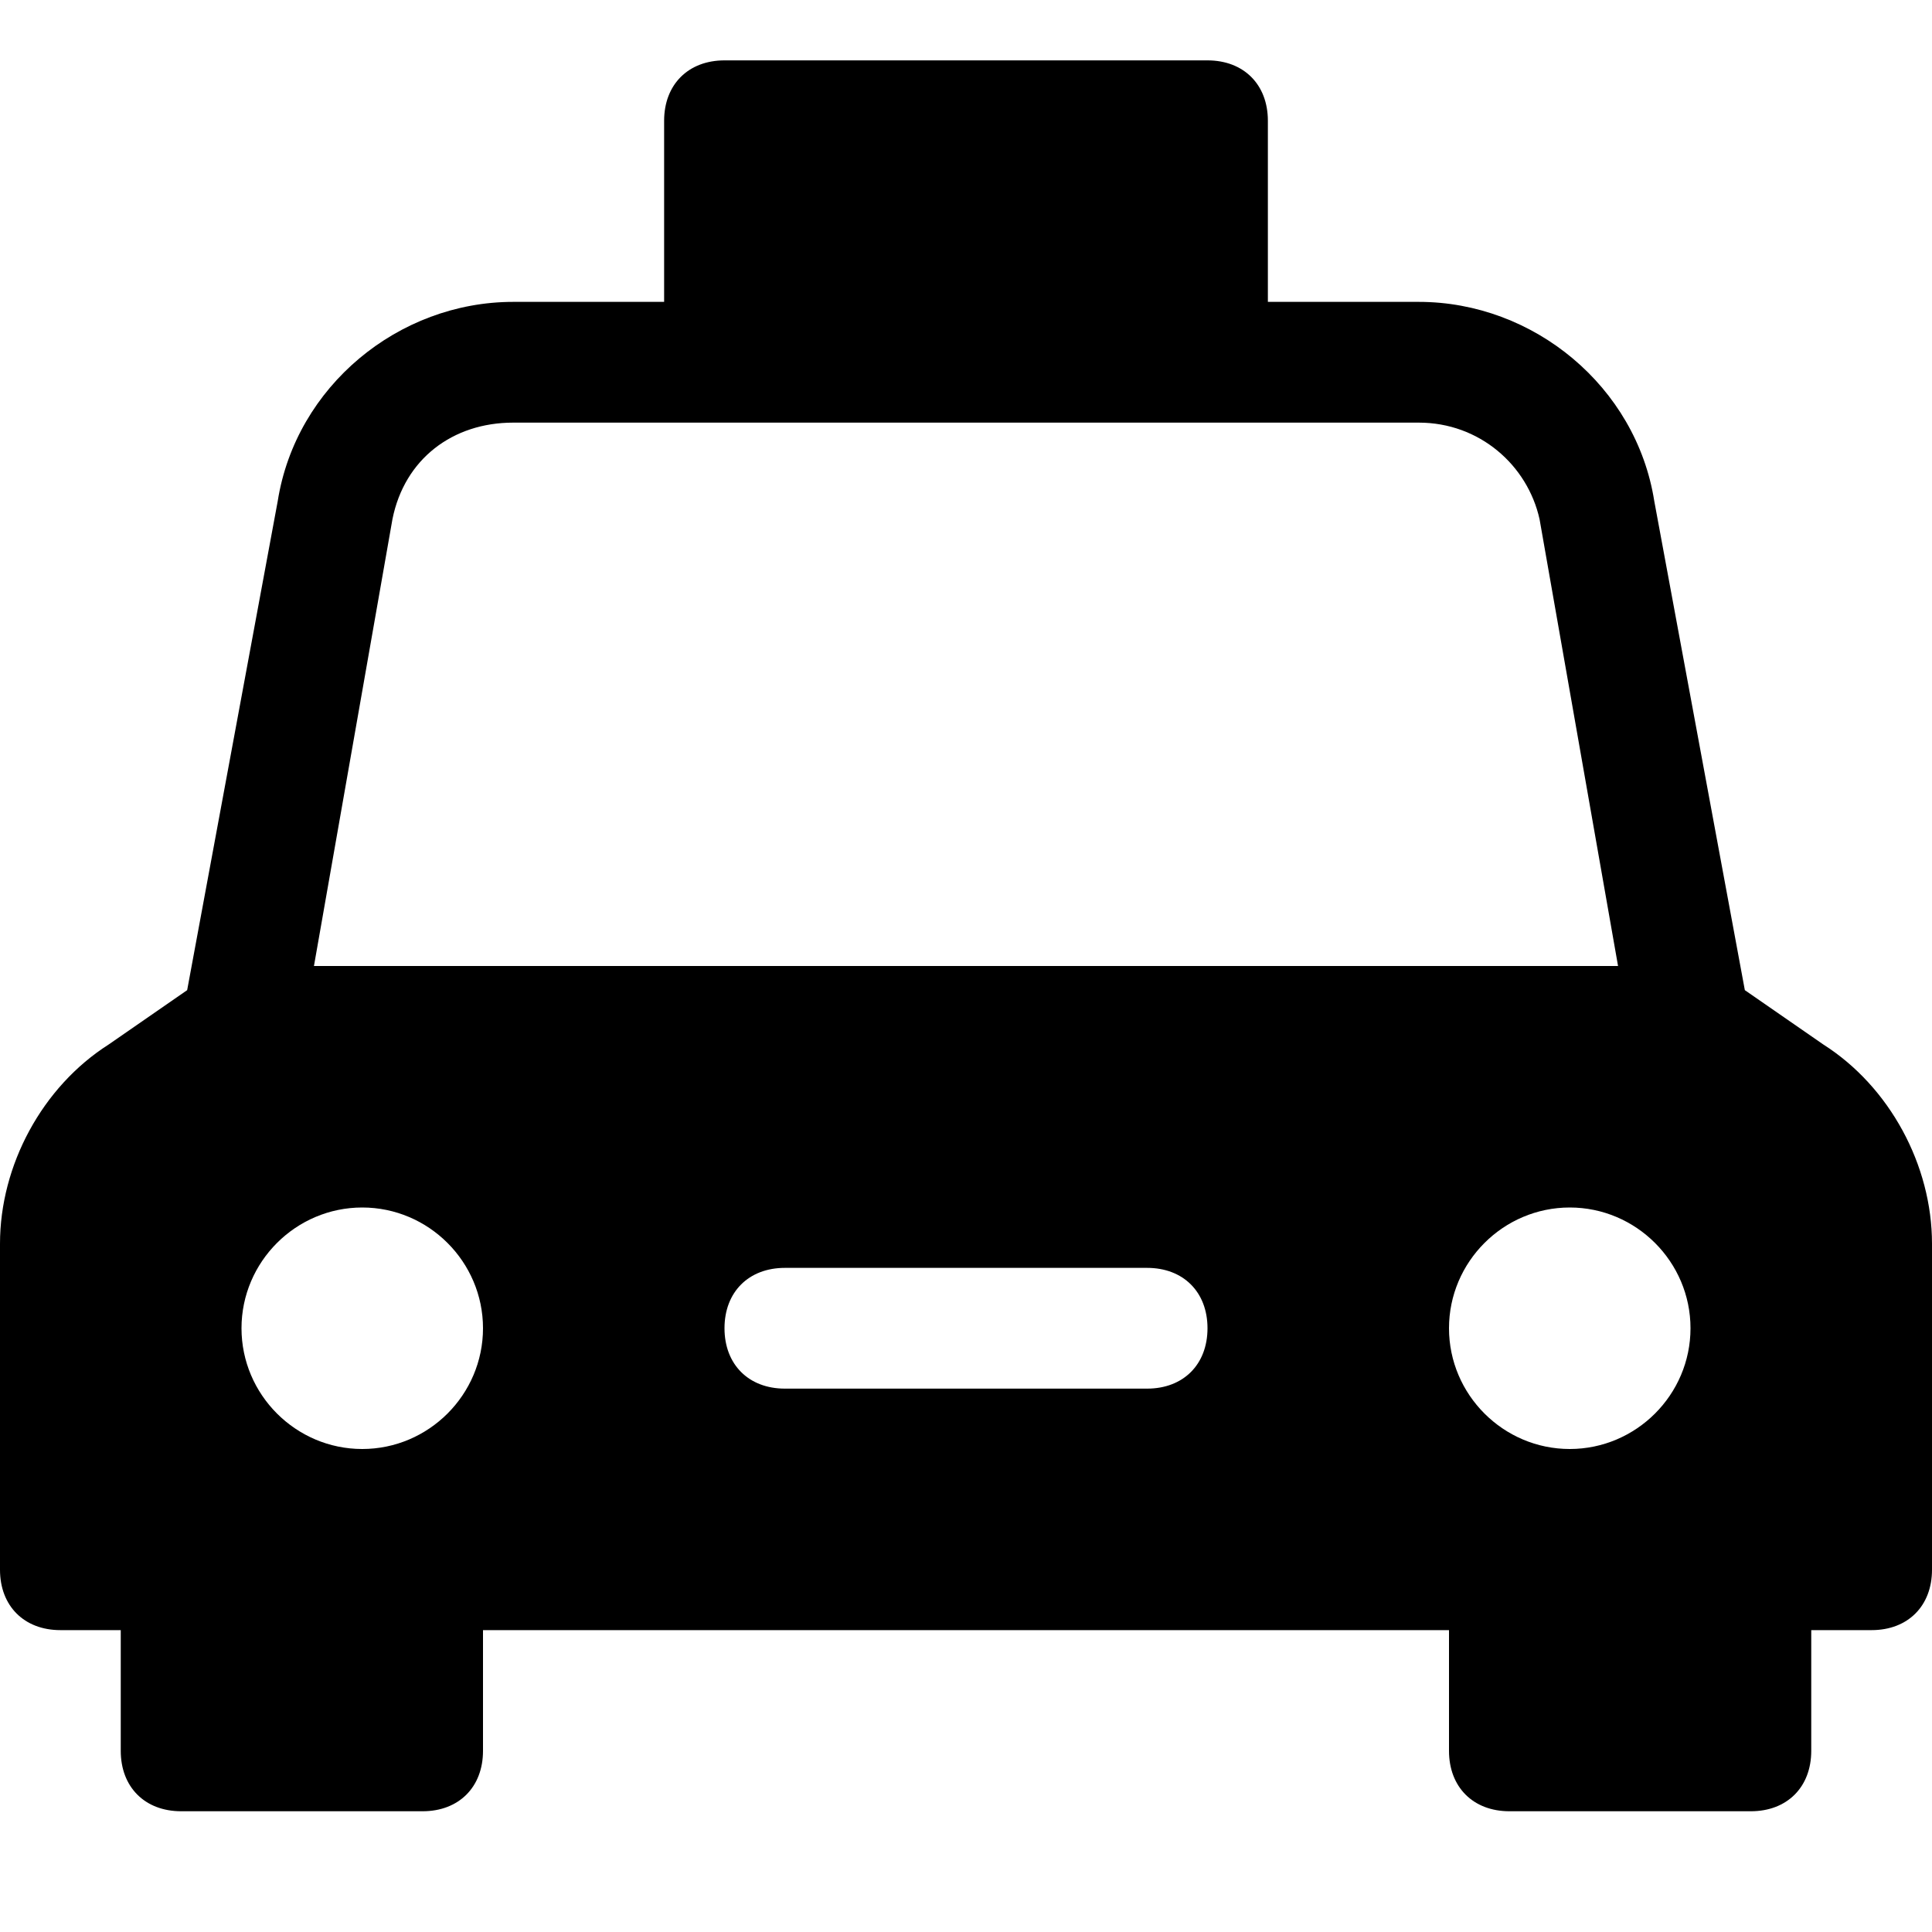 <?xml version="1.0" encoding="utf-8"?>
<!-- Generator: Adobe Illustrator 19.1.0, SVG Export Plug-In . SVG Version: 6.00 Build 0)  -->
<!DOCTYPE svg PUBLIC "-//W3C//DTD SVG 1.1//EN" "http://www.w3.org/Graphics/SVG/1.1/DTD/svg11.dtd">
<svg version="1.1" id="Layer_1" xmlns="http://www.w3.org/2000/svg" xmlns:xlink="http://www.w3.org/1999/xlink" x="0px" y="0px"
	 width="32px" height="32px" viewBox="0 0 32 32" enable-background="new 0 0 32 32" xml:space="preserve">
<path d="M30.2,17.3l-1.3-0.9l-1.5-8.1c-0.3-1.9-2-3.3-3.9-3.3H21V2c0-0.6-0.4-1-1-1h-8c-0.6,0-1,0.4-1,1v3H8.5
	C6.6,5,4.9,6.4,4.6,8.3l-1.5,8.1l-1.3,0.9C0.7,18,0,19.3,0,20.6V26c0,0.6,0.4,1,1,1h1v2c0,0.6,0.4,1,1,1h4c0.6,0,1-0.4,1-1v-2h16v2
	c0,0.6,0.4,1,1,1h4c0.6,0,1-0.4,1-1v-2h1c0.6,0,1-0.4,1-1v-5.4C32,19.3,31.3,18,30.2,17.3z M6,24c-1.1,0-2-0.9-2-2s0.9-2,2-2
	s2,0.9,2,2S7.1,24,6,24z M19,23h-6c-0.6,0-1-0.4-1-1s0.4-1,1-1h6c0.6,0,1,0.4,1,1S19.6,23,19,23z M5.2,16l1.3-7.4c0.2-1,1-1.6,2-1.6
	h15c1,0,1.8,0.7,2,1.6l1.3,7.4H5.2z M26,24c-1.1,0-2-0.9-2-2s0.9-2,2-2s2,0.9,2,2S27.1,24,26,24z"/>
</svg>
